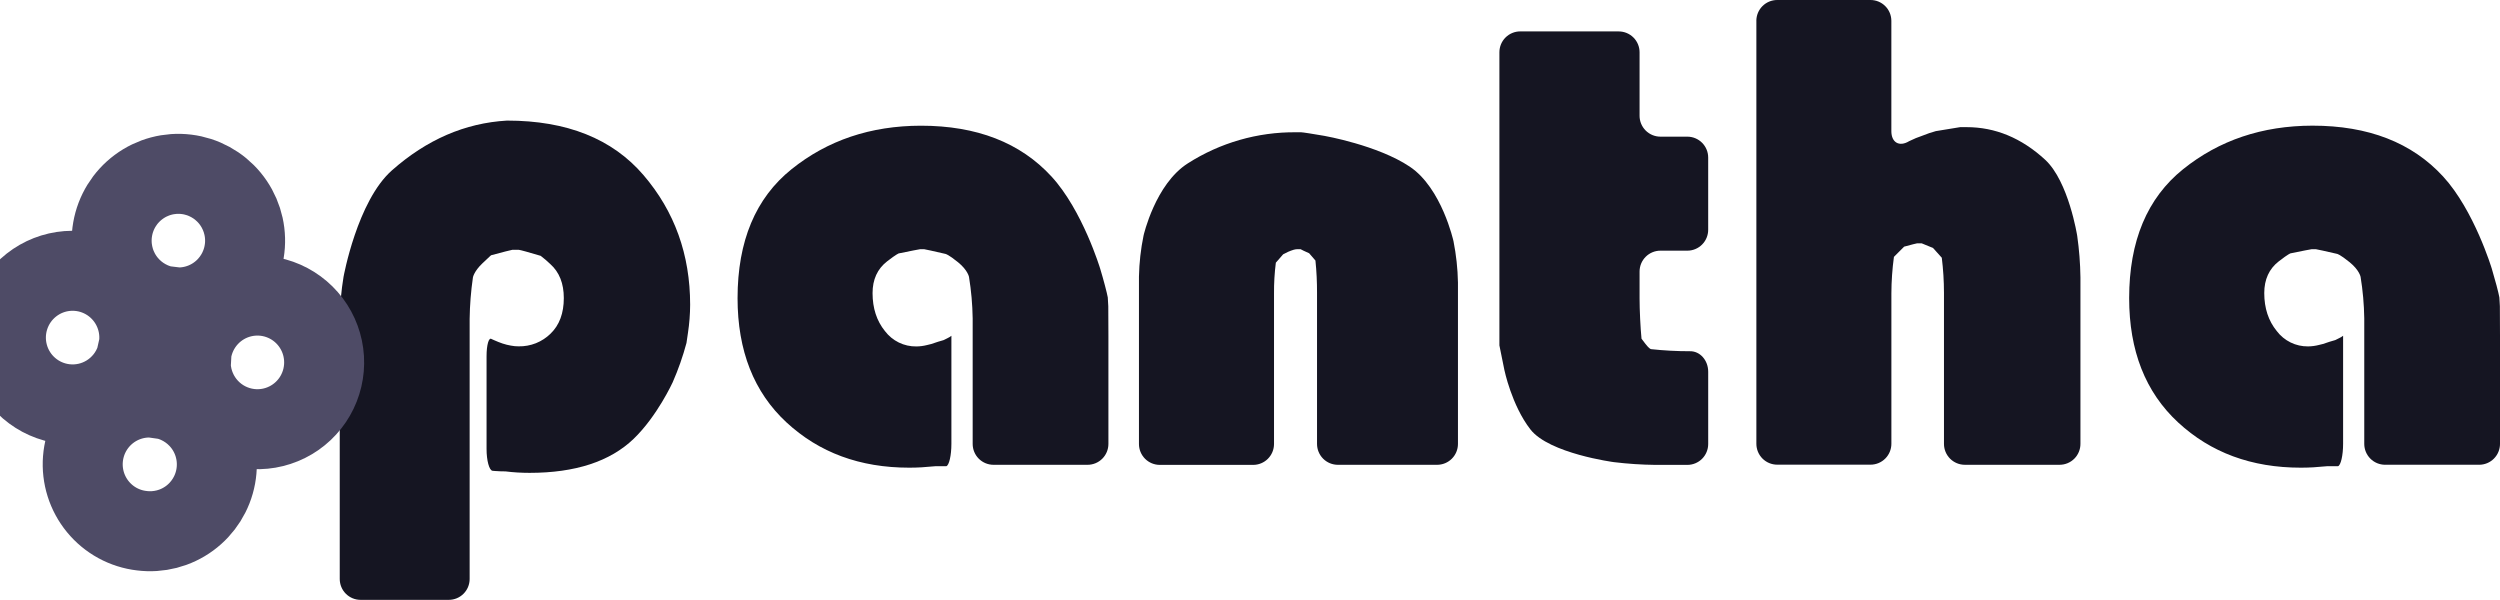 <svg width="175" height="42" viewBox="0 0 175 42" fill="none" xmlns="http://www.w3.org/2000/svg">
<g clip-path="url(#clip0)">
<path d="M23.787 22.283C23.802 21.311 23.889 20.342 24.047 19.383C24.047 19.383 25.005 14.068 27.441 11.92C29.877 9.771 32.549 8.612 35.488 8.441C39.677 8.441 42.861 9.712 45.041 12.253C47.22 14.794 48.31 17.821 48.31 21.334C48.307 21.993 48.256 22.651 48.157 23.303C48.055 24.003 48.053 24.009 48.053 24.009C47.802 24.947 47.48 25.865 47.09 26.755C47.09 26.755 46.003 29.135 44.352 30.721C42.701 32.306 40.265 33.1 37.071 33.1C36.798 33.1 36.517 33.091 36.229 33.075C35.941 33.059 35.658 33.031 35.387 32.998C35.148 32.998 34.918 32.989 34.697 32.973L34.475 32.955C34.245 32.923 34.059 32.238 34.059 31.434V24.944C34.059 24.14 34.216 23.594 34.407 23.731L34.596 23.816C34.783 23.901 34.98 23.978 35.18 24.047C35.37 24.11 35.566 24.159 35.763 24.193C35.94 24.227 36.119 24.244 36.299 24.244C36.715 24.253 37.128 24.178 37.514 24.025C37.9 23.871 38.251 23.641 38.547 23.348C39.16 22.752 39.467 21.924 39.467 20.863C39.467 19.84 39.151 19.047 38.521 18.485C38.308 18.28 38.084 18.088 37.849 17.909C37.08 17.677 36.39 17.487 36.315 17.487H35.864C35.822 17.487 35.153 17.658 34.378 17.867C34.378 17.867 34.365 17.867 33.77 18.433C33.174 18.998 33.105 19.419 33.105 19.419C32.965 20.381 32.888 21.351 32.875 22.323V40.528C32.875 40.916 32.721 41.288 32.447 41.562C32.174 41.836 31.802 41.99 31.415 41.99H25.241C24.854 41.99 24.483 41.836 24.209 41.562C23.935 41.288 23.782 40.916 23.782 40.528V22.272L23.787 22.283Z" fill="#151522"/>
<path d="M66.598 23.503V31.071C66.598 31.875 66.437 32.58 66.24 32.635H65.474C65.133 32.669 64.81 32.695 64.503 32.713C64.197 32.73 63.907 32.738 63.635 32.737C60.194 32.737 57.333 31.68 55.052 29.566C52.771 27.451 51.63 24.553 51.629 20.872C51.629 16.877 52.889 13.867 55.41 11.843C57.93 9.82 60.947 8.805 64.459 8.799C68.375 8.799 71.423 9.984 73.604 12.355C75.783 14.726 77.013 18.808 77.013 18.808C77.246 19.578 77.485 20.483 77.545 20.821L77.562 21.128L77.58 21.435C77.58 21.772 77.589 22.706 77.589 23.51V31.074C77.589 31.462 77.435 31.834 77.161 32.108C76.887 32.382 76.516 32.536 76.129 32.536H69.546C69.159 32.536 68.788 32.382 68.514 32.108C68.24 31.834 68.087 31.462 68.087 31.074V22.282C68.072 21.311 67.986 20.341 67.83 19.383C67.83 19.383 67.745 18.912 67.065 18.359C66.385 17.807 66.189 17.775 66.189 17.775C65.407 17.593 64.729 17.444 64.69 17.444H64.408C64.376 17.444 63.705 17.575 62.918 17.737C62.918 17.737 62.782 17.765 62.101 18.292C61.419 18.82 61.079 19.564 61.079 20.517C61.079 21.575 61.368 22.462 61.947 23.177C62.204 23.516 62.536 23.79 62.918 23.977C63.299 24.163 63.719 24.257 64.144 24.251C64.403 24.249 64.66 24.214 64.91 24.149L65.183 24.082C65.475 23.978 65.874 23.855 66.052 23.808L66.189 23.74L66.325 23.672C66.423 23.628 66.514 23.571 66.598 23.503Z" fill="#151522"/>
<path d="M79.727 19.366C79.746 18.396 79.854 17.43 80.051 16.48C80.051 16.48 80.868 12.884 83.15 11.434C85.407 9.992 88.033 9.236 90.71 9.259H91.075C91.183 9.259 91.919 9.373 92.71 9.511C92.71 9.511 96.432 10.163 98.68 11.664C100.928 13.165 101.745 16.886 101.745 16.886C101.934 17.838 102.039 18.805 102.057 19.776V31.074C102.057 31.462 101.904 31.834 101.63 32.108C101.356 32.382 100.985 32.536 100.598 32.536H93.651C93.264 32.536 92.893 32.382 92.619 32.108C92.346 31.834 92.192 31.462 92.192 31.074V20.492C92.195 19.739 92.158 18.987 92.081 18.238L91.861 17.982L91.639 17.727C91.347 17.599 91.085 17.474 91.043 17.444H90.813C90.744 17.444 90.675 17.453 90.608 17.471L90.54 17.488C90.289 17.567 90.048 17.673 89.82 17.802L89.565 18.095L89.309 18.387C89.218 19.107 89.175 19.831 89.181 20.556V31.08C89.181 31.468 89.027 31.839 88.753 32.114C88.48 32.388 88.108 32.542 87.721 32.542H81.186C80.799 32.542 80.428 32.388 80.154 32.114C79.881 31.839 79.727 31.468 79.727 31.08V19.366Z" fill="#151522"/>
<path d="M113.311 2.2C113.698 2.2 114.069 2.354 114.343 2.628C114.617 2.902 114.77 3.274 114.77 3.661V8.105C114.77 8.492 114.924 8.864 115.198 9.138C115.472 9.412 115.843 9.566 116.23 9.566H118.113C118.5 9.566 118.871 9.72 119.145 9.994C119.419 10.268 119.573 10.64 119.573 11.028V16.085C119.573 16.473 119.419 16.845 119.145 17.119C118.871 17.393 118.5 17.547 118.113 17.547H116.23C115.843 17.547 115.472 17.701 115.198 17.975C114.924 18.249 114.77 18.621 114.77 19.009V20.894C114.77 21.698 114.832 22.965 114.906 23.71L115.179 24.069C115.452 24.427 115.569 24.44 115.569 24.44C116.475 24.538 117.386 24.587 118.297 24.586C119 24.573 119.574 25.219 119.574 26.023V31.08C119.574 31.468 119.42 31.84 119.147 32.114C118.873 32.388 118.502 32.542 118.114 32.542H115.874C114.902 32.531 113.932 32.466 112.968 32.349C112.968 32.349 108.443 31.748 107.129 30.06C105.816 28.372 105.305 25.89 105.305 25.89C105.143 25.102 104.987 24.332 104.958 24.177V3.66C104.958 3.272 105.111 2.9 105.385 2.626C105.659 2.352 106.03 2.198 106.417 2.198H113.305L113.311 2.2Z" fill="#151522"/>
<path d="M122.944 1.462C122.944 1.074 123.098 0.702 123.372 0.428C123.646 0.154 124.017 0 124.404 0H130.936C131.323 0 131.694 0.154 131.968 0.428C132.242 0.702 132.395 1.074 132.395 1.462V9.179C132.395 9.983 132.956 10.299 133.642 9.881C133.949 9.728 134.267 9.597 134.592 9.489C134.89 9.367 135.195 9.264 135.506 9.179C136.298 9.053 137.066 8.928 137.211 8.9H137.662C139.67 8.9 141.501 9.658 143.154 11.176C144.806 12.694 145.405 16.511 145.405 16.511C145.542 17.473 145.618 18.444 145.631 19.416V31.073C145.631 31.46 145.477 31.832 145.204 32.106C144.93 32.38 144.559 32.535 144.171 32.535H137.538C137.15 32.535 136.779 32.38 136.505 32.106C136.232 31.832 136.078 31.46 136.078 31.073V20.491C136.077 19.672 136.026 18.854 135.925 18.041L135.618 17.699L135.312 17.358L134.521 17.034H134.192C134.16 17.034 133.754 17.138 133.29 17.265L132.932 17.623L132.575 17.981C132.46 18.83 132.4 19.685 132.397 20.542V31.066C132.397 31.453 132.243 31.825 131.969 32.099C131.696 32.373 131.324 32.527 130.937 32.527H124.405C124.018 32.527 123.647 32.373 123.373 32.099C123.1 31.825 122.946 31.453 122.946 31.066V1.462H122.944Z" fill="#151522"/>
<path d="M164.017 23.503V31.071C164.017 31.875 163.856 32.58 163.659 32.635H162.893C162.551 32.669 162.229 32.695 161.922 32.713C161.616 32.73 161.327 32.737 161.046 32.737C157.606 32.737 154.746 31.68 152.464 29.566C150.182 27.451 149.041 24.552 149.041 20.869C149.041 16.874 150.301 13.864 152.821 11.841C155.342 9.817 158.358 8.802 161.871 8.796C165.787 8.796 168.835 9.981 171.015 12.352C173.195 14.723 174.425 18.805 174.425 18.805C174.657 19.575 174.897 20.48 174.956 20.818L174.974 21.125L174.991 21.432C174.991 21.769 175 22.703 175 23.507V31.071C175 31.459 174.846 31.831 174.573 32.105C174.299 32.379 173.928 32.533 173.541 32.533H166.958C166.571 32.533 166.199 32.379 165.926 32.105C165.652 31.831 165.498 31.459 165.498 31.071V22.279C165.483 21.308 165.398 20.339 165.241 19.38C165.241 19.38 165.157 18.909 164.476 18.356C163.796 17.804 163.601 17.772 163.601 17.772C162.818 17.59 162.141 17.442 162.102 17.442H161.827C161.795 17.442 161.124 17.572 160.337 17.734C160.337 17.734 160.201 17.762 159.52 18.289C158.838 18.817 158.498 19.561 158.498 20.514C158.498 21.572 158.79 22.459 159.374 23.174C159.629 23.512 159.96 23.785 160.341 23.972C160.721 24.159 161.14 24.253 161.563 24.248C161.822 24.246 162.079 24.211 162.329 24.146L162.602 24.079C162.894 23.975 163.293 23.852 163.471 23.805L163.606 23.737L163.742 23.669C163.84 23.626 163.933 23.57 164.017 23.503Z" fill="#151522"/>
<path d="M17.453 30.01C16.363 29.877 15.354 29.363 14.605 28.559C13.856 27.755 13.413 26.712 13.355 25.614V25.614L13.408 24.628C13.553 23.722 13.961 22.879 14.581 22.203C15.201 21.527 16.006 21.049 16.895 20.828C17.785 20.607 18.719 20.653 19.583 20.96C20.447 21.267 21.201 21.822 21.752 22.555C22.303 23.288 22.627 24.168 22.682 25.084C22.738 26 22.523 26.912 22.065 27.707C21.607 28.502 20.925 29.144 20.105 29.553C19.285 29.963 18.362 30.122 17.453 30.01V30.01Z" stroke="#4E4B66" stroke-width="5.6" stroke-miterlimit="10"/>
<path d="M9.922 37.149C8.722 37.01 7.622 36.41 6.854 35.475C6.086 34.54 5.709 33.344 5.804 32.137C5.898 30.931 6.456 29.808 7.36 29.004C8.265 28.201 9.444 27.78 10.652 27.83L11.624 27.967C12.782 28.252 13.786 28.97 14.433 29.973C15.079 30.976 15.318 32.189 15.1 33.362C14.883 34.536 14.225 35.582 13.262 36.286C12.3 36.99 11.105 37.299 9.922 37.149Z" stroke="#4E4B66" stroke-width="5.6" stroke-miterlimit="10"/>
<path d="M12.414 21.522L11.439 21.404C10.273 21.136 9.255 20.43 8.594 19.431C7.932 18.433 7.679 17.219 7.885 16.039C8.091 14.859 8.742 13.803 9.702 13.09C10.663 12.376 11.861 12.058 13.048 12.203C14.236 12.347 15.322 12.942 16.085 13.865C16.847 14.788 17.227 15.968 17.146 17.163C17.064 18.359 16.528 19.477 15.648 20.288C14.768 21.099 13.61 21.541 12.414 21.522V21.522Z" stroke="#4E4B66" stroke-width="5.6" stroke-miterlimit="10"/>
<path d="M4.512 28.274C3.596 28.161 2.734 27.779 2.035 27.176C1.335 26.573 0.83 25.776 0.583 24.886C0.335 23.995 0.357 23.051 0.645 22.173C0.932 21.295 1.474 20.522 2.2 19.952C2.926 19.381 3.804 19.039 4.724 18.968C5.644 18.898 6.565 19.101 7.37 19.554C8.174 20.006 8.827 20.687 9.245 21.511C9.664 22.334 9.829 23.264 9.721 24.181V24.181L9.504 25.146C9.156 26.162 8.471 27.027 7.562 27.597C6.653 28.167 5.576 28.406 4.512 28.274Z" stroke="#4E4B66" stroke-width="5.6" stroke-miterlimit="10"/>
<path d="M11.623 27.967C11.438 27.92 11.249 27.885 11.06 27.862C10.922 27.846 10.785 27.834 10.649 27.83L10.957 25.319L11.077 24.341L11.438 21.403C11.595 21.44 11.753 21.468 11.913 21.486C12.079 21.507 12.246 21.518 12.413 21.52L12.052 24.459L11.932 25.437L11.623 27.967Z" fill="#4E4B66"/>
<path d="M13.433 24.573C13.433 24.517 13.447 24.46 13.456 24.405L12.102 24.238L11.127 24.118L9.768 23.952C9.768 23.96 9.768 23.969 9.768 23.977C9.729 24.296 9.657 24.611 9.553 24.916L11.013 25.096L11.988 25.216L13.411 25.39C13.394 25.117 13.402 24.844 13.433 24.573Z" fill="#4E4B66"/>
</g>
<defs>
<clipPath id="clip0">
<rect width="175" height="42" fill="white"/>
</clipPath>
</defs>
</svg>
